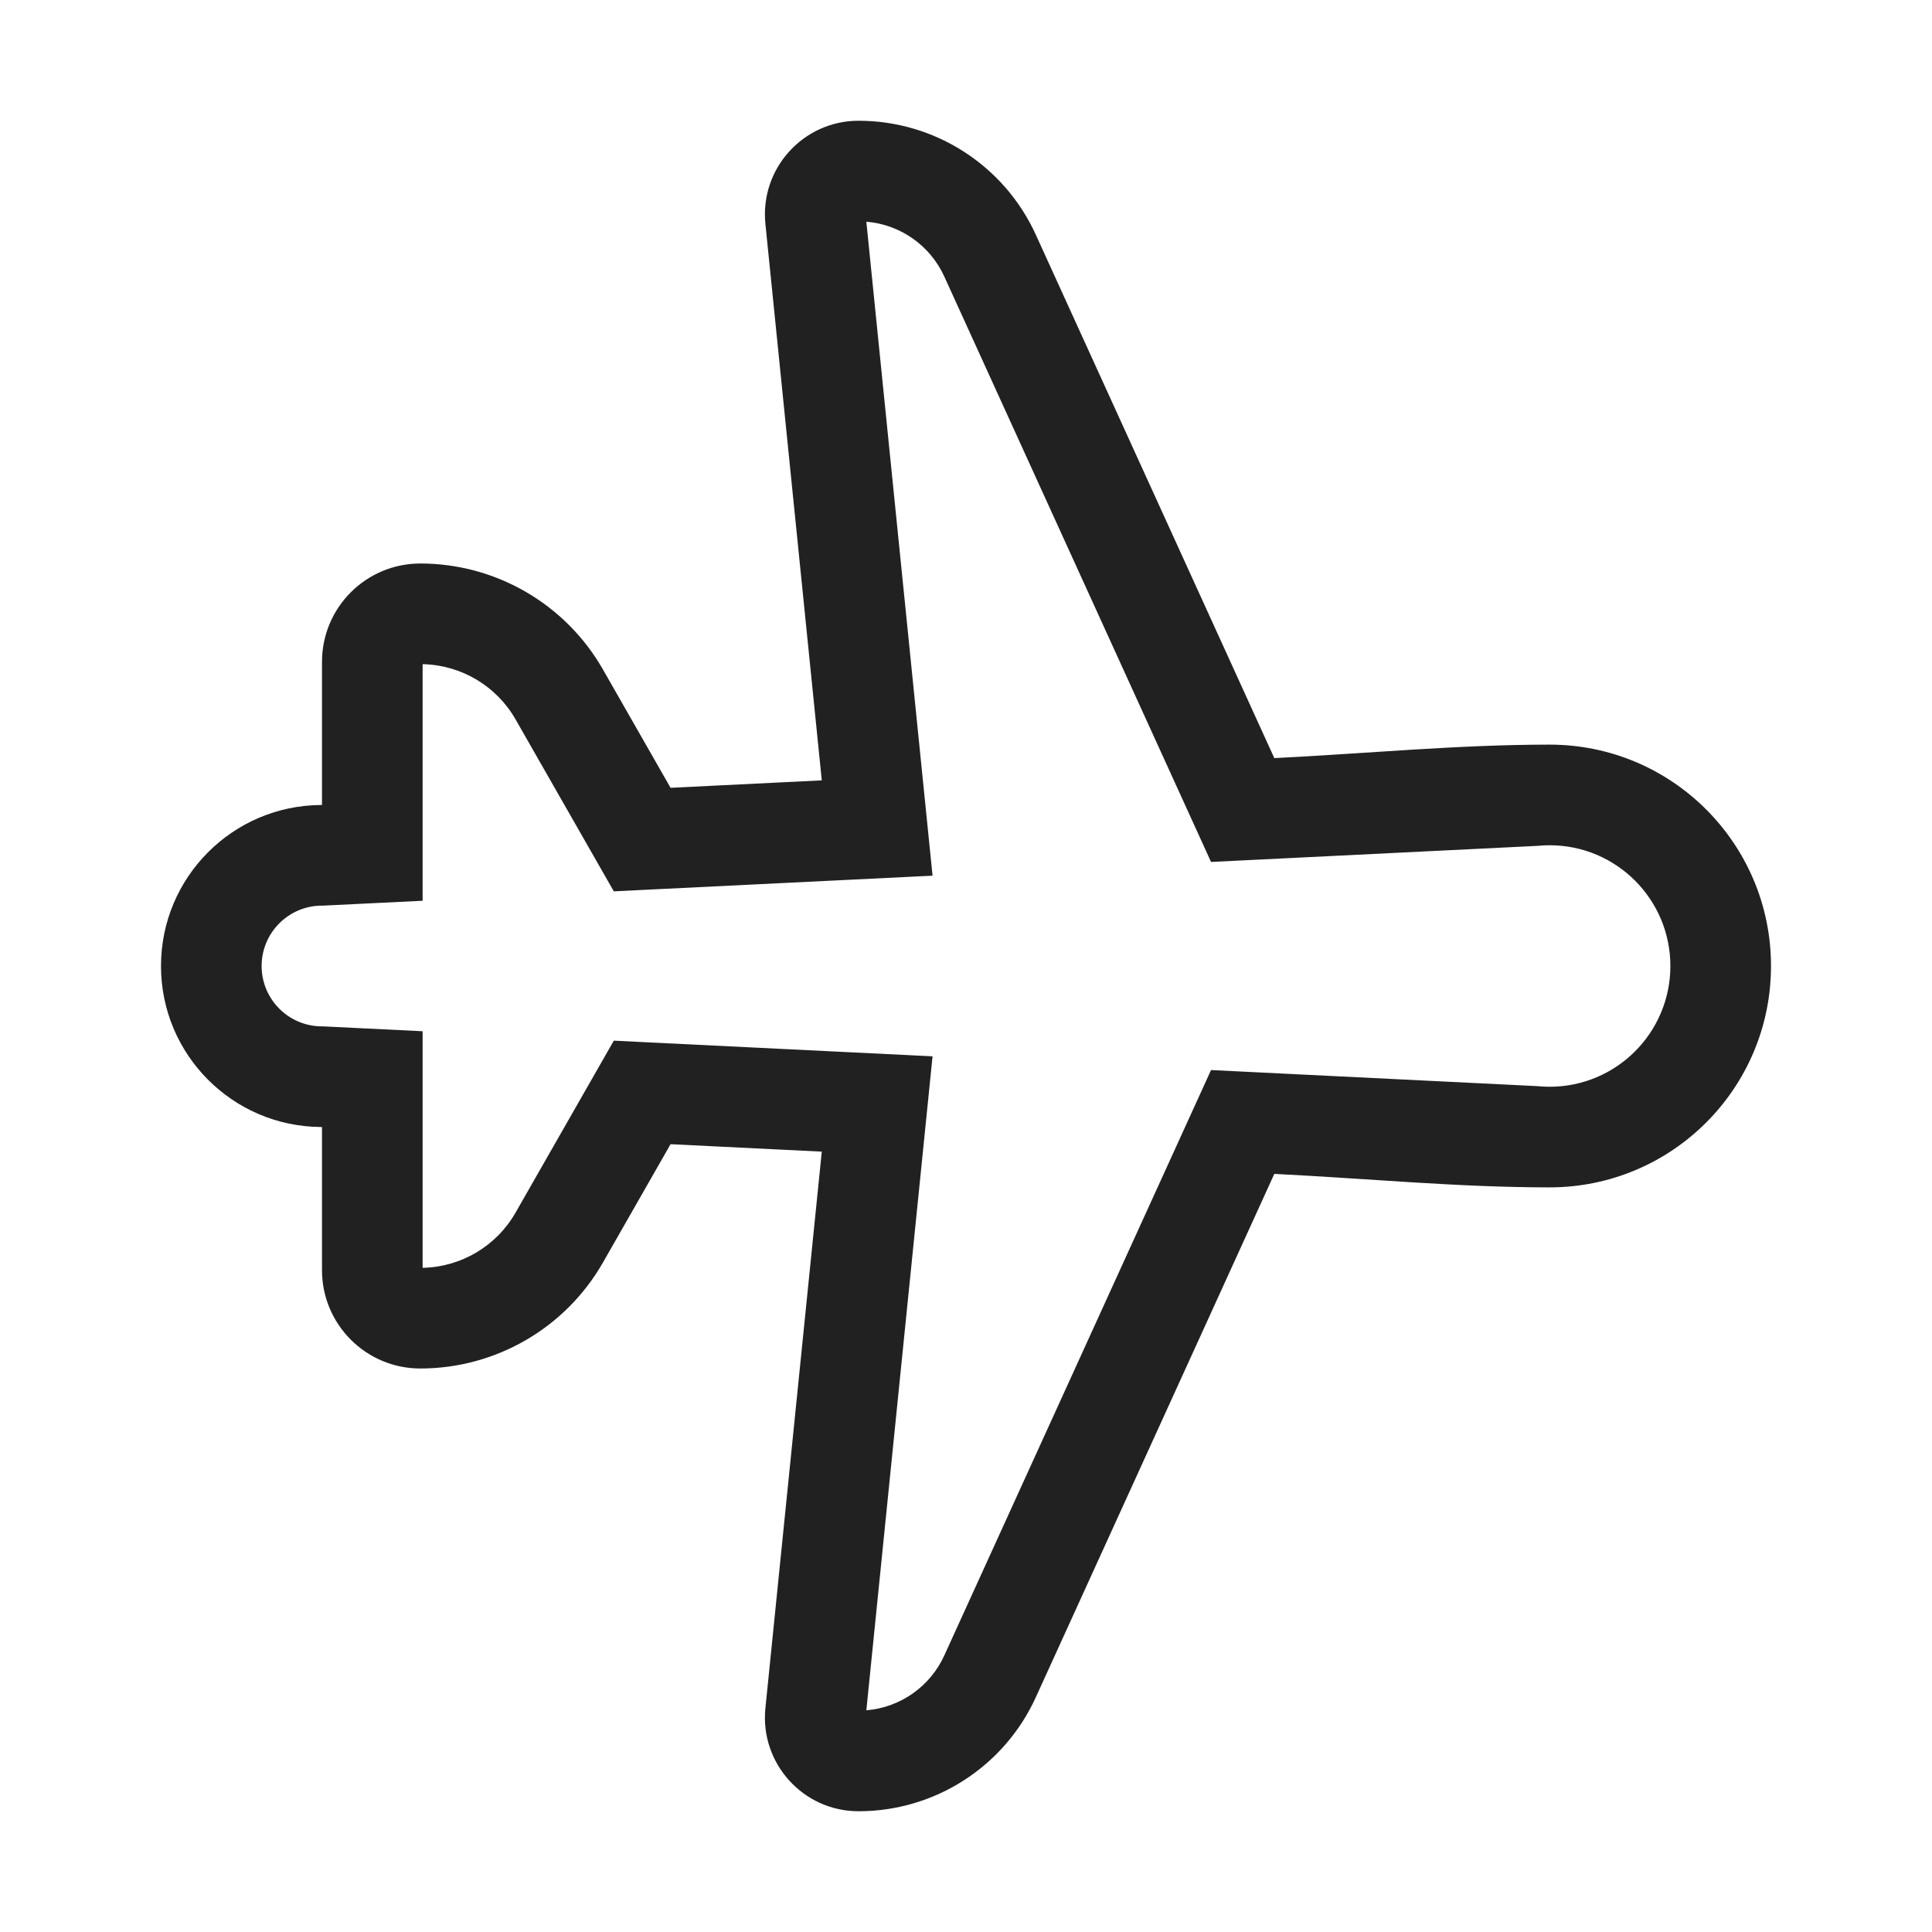 <svg width="48" height="48" viewBox="0 0 48 48" fill="none" xmlns="http://www.w3.org/2000/svg">
<path d="M19.016 5.561C18.878 4.19 19.954 3 21.331 3C23.227 3 24.949 4.107 25.735 5.833L31.66 18.835C33.932 18.723 36.225 18.5 38.5 18.5C41.538 18.5 44 20.962 44 24C44 27.038 41.538 29.5 38.5 29.5C36.225 29.5 33.932 29.277 31.66 29.165L25.735 42.167C24.949 43.893 23.227 45 21.331 45C19.954 45 18.878 43.809 19.016 42.439L20.417 28.612L16.66 28.427L14.98 31.367C14.05 32.995 12.318 34 10.443 34C9.094 34 8 32.906 8 31.557V28.002L7.966 28C5.773 27.982 4 26.198 4 24C4 21.802 5.773 20.018 7.966 20L8 19.998V16.443C8 15.094 9.094 14 10.443 14C12.318 14 14.05 15.005 14.98 16.633L16.66 19.573L20.417 19.388L19.016 5.561ZM21.524 5.508L23.169 21.756L15.25 22.145L12.809 17.873C12.334 17.041 11.456 16.521 10.5 16.501V22.379L8.031 22.5H8C7.172 22.5 6.5 23.172 6.5 24C6.5 24.828 7.172 25.5 8 25.5H8.031L10.5 25.621V31.499C11.456 31.479 12.334 30.959 12.809 30.127L15.25 25.855L23.169 26.244L21.524 42.492C22.363 42.423 23.107 41.906 23.46 41.131L30.088 26.585L38.2 26.985C38.298 26.995 38.398 27 38.5 27C40.157 27 41.5 25.657 41.5 24C41.5 22.343 40.157 21 38.5 21C38.398 21 38.298 21.005 38.2 21.015L30.088 21.415L23.46 6.869C23.107 6.094 22.363 5.577 21.524 5.508Z" fill="#212121"/>
</svg>
